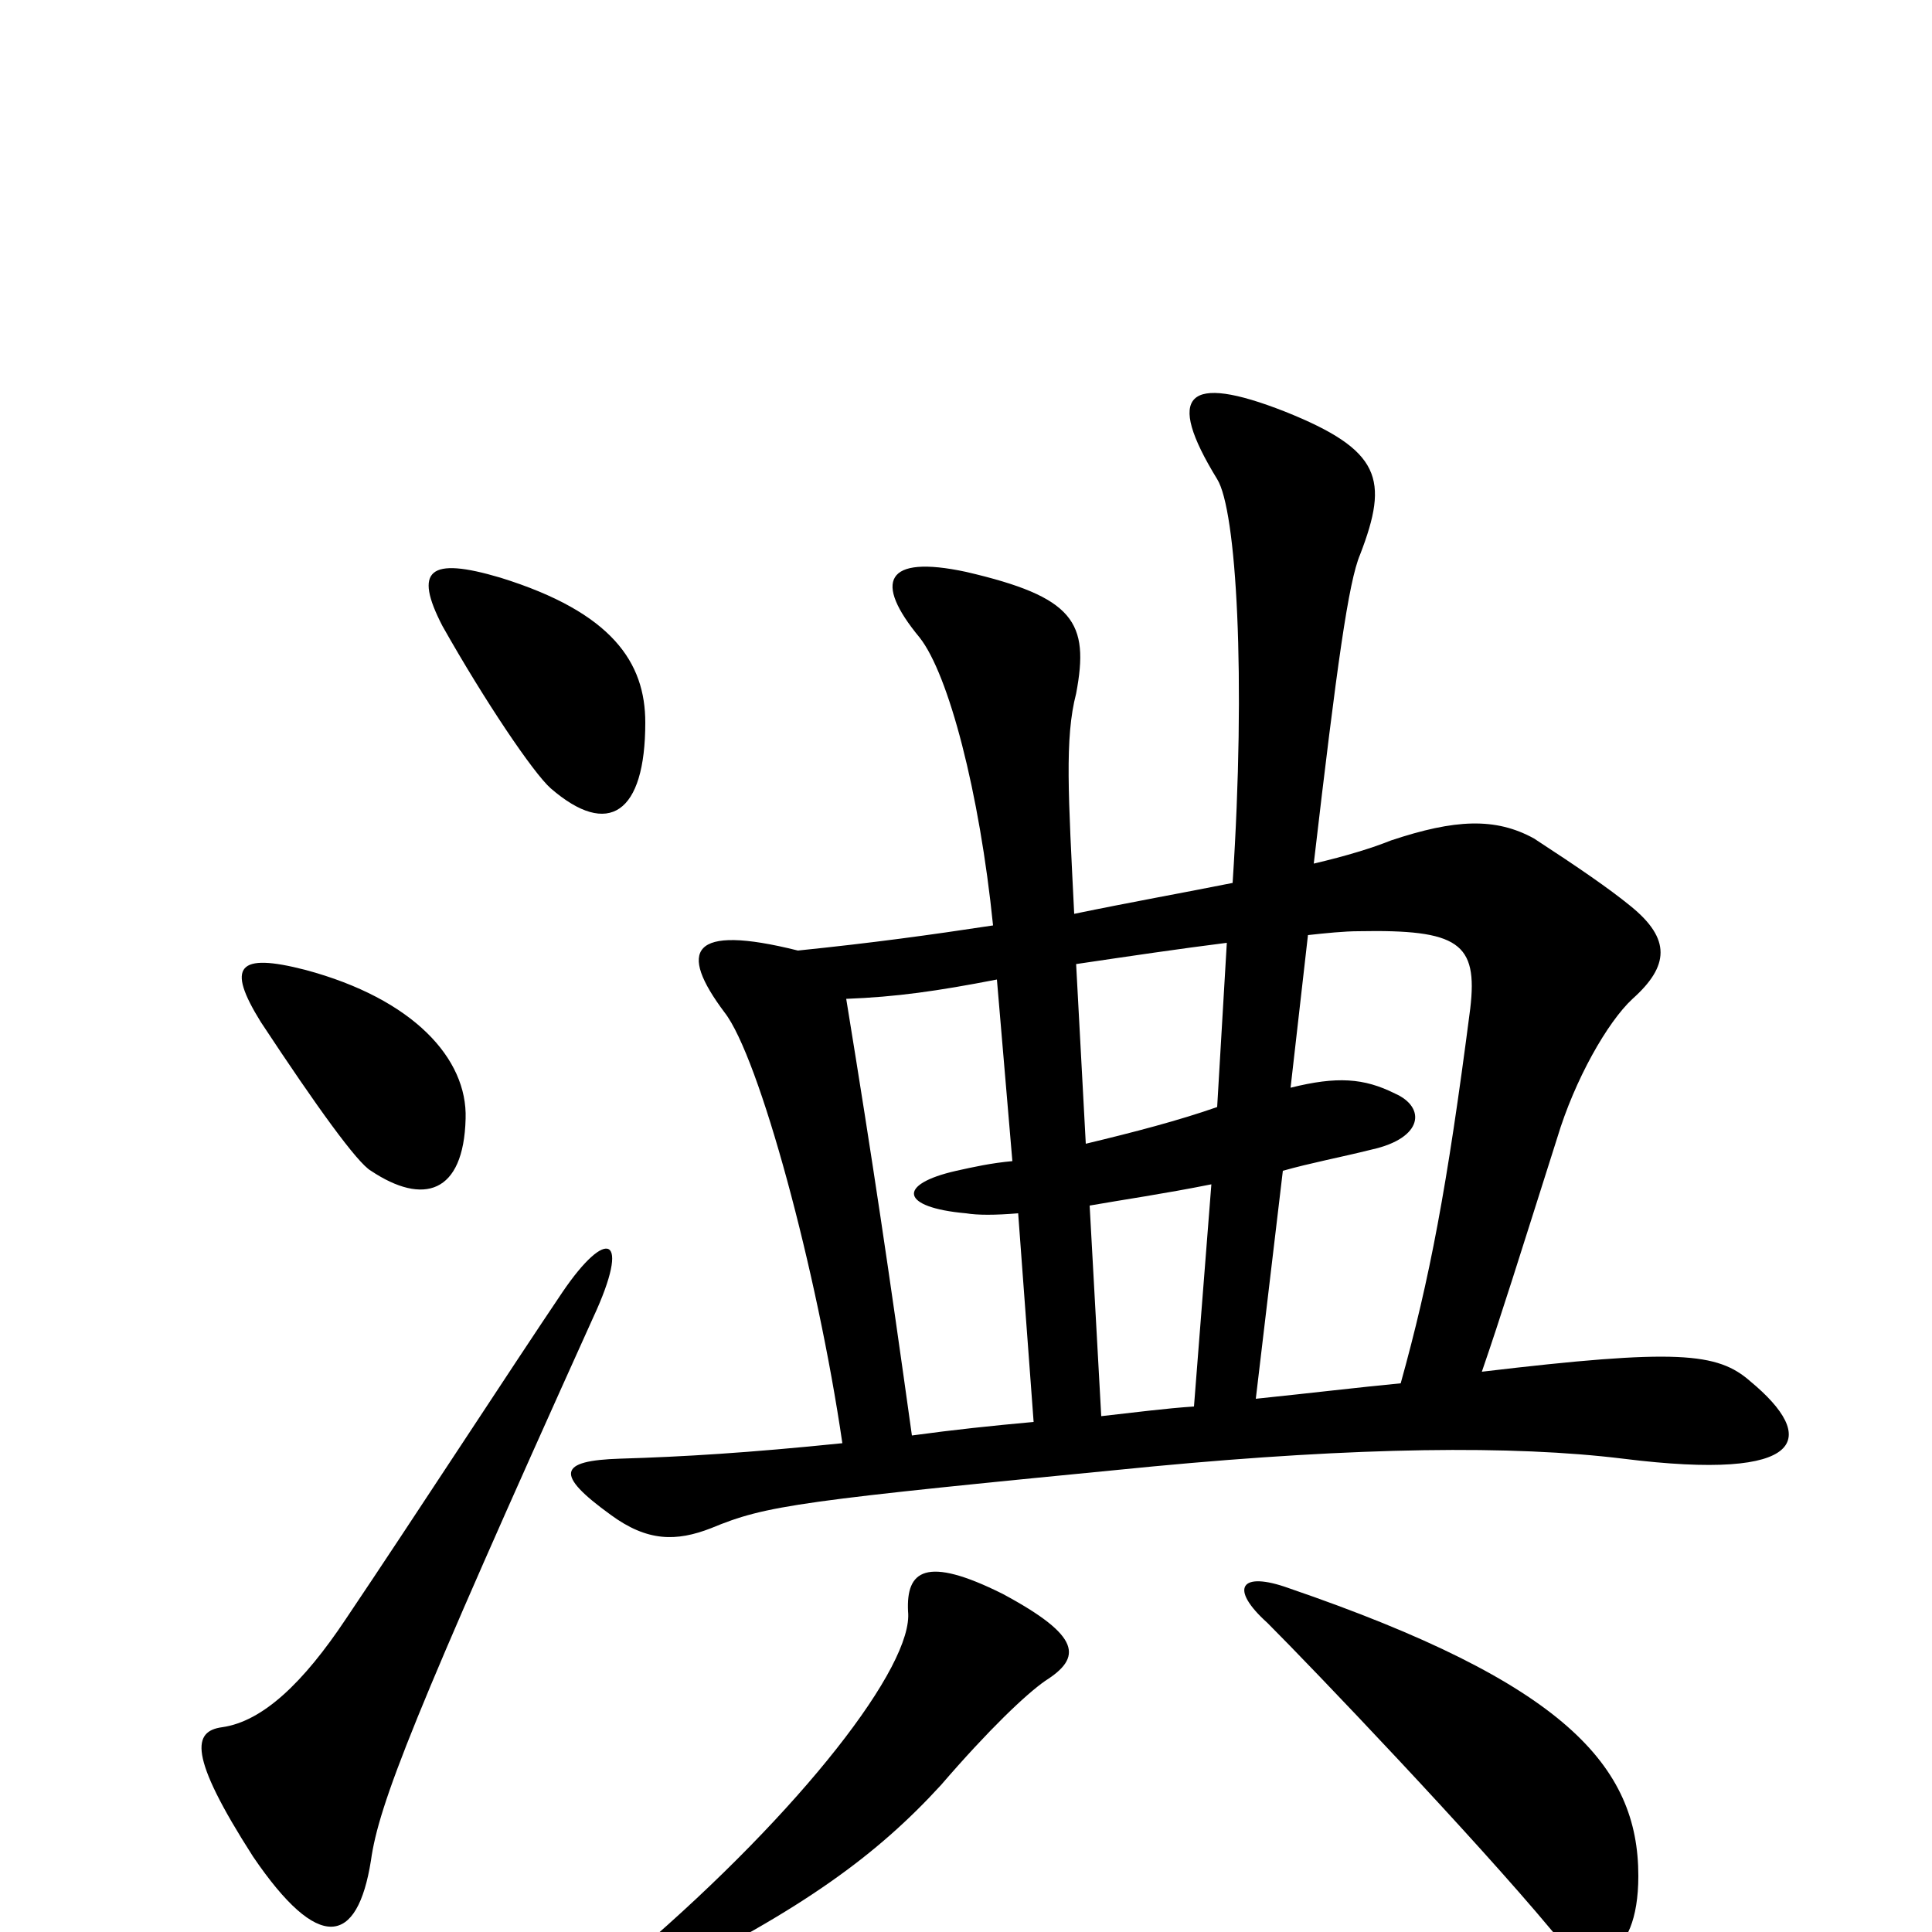 <svg xmlns="http://www.w3.org/2000/svg" viewBox="0 -1000 1000 1000">
	<path fill="#000000" d="M541 -130C560 -142 560 -153 519 -175C479 -195 469 -187 470 -166C473 -138 415 -63 330 10C317 24 322 34 341 25C416 -12 454 -40 487 -76C512 -105 531 -123 541 -130ZM848 -29C848 -86 810 -129 667 -178C642 -187 636 -178 656 -160C680 -136 763 -49 803 -1C823 23 848 16 848 -29ZM535 -264C513 -262 494 -260 472 -257C460 -343 452 -397 438 -483C464 -484 485 -487 516 -493L524 -399C513 -398 504 -396 495 -394C464 -387 466 -375 500 -372C506 -371 515 -371 527 -372ZM638 -543C613 -538 585 -533 556 -527C553 -588 551 -618 557 -641C564 -678 556 -691 500 -704C458 -713 452 -699 476 -670C491 -651 507 -590 514 -521C481 -516 452 -512 413 -508C357 -522 351 -508 375 -476C393 -453 423 -342 436 -253C387 -248 354 -246 321 -245C289 -244 287 -237 316 -216C335 -202 350 -202 368 -209C397 -221 412 -223 597 -241C703 -251 783 -252 840 -245C936 -233 941 -256 906 -285C889 -300 868 -302 767 -290C777 -319 786 -348 806 -411C815 -441 832 -471 845 -483C864 -500 865 -514 844 -531C833 -540 817 -551 794 -566C774 -577 753 -576 720 -565C710 -561 697 -557 680 -553C692 -656 698 -699 704 -713C719 -752 715 -767 665 -787C614 -807 603 -796 630 -752C640 -736 645 -650 638 -543ZM677 -516C686 -517 696 -518 703 -518C755 -519 765 -512 761 -478C749 -385 740 -338 725 -284C704 -282 679 -279 650 -276L664 -394C678 -398 694 -401 710 -405C737 -411 738 -427 722 -434C706 -442 692 -443 668 -437ZM630 -427C610 -420 587 -414 562 -408L557 -501C584 -505 611 -509 635 -512ZM618 -272C603 -271 588 -269 570 -267L564 -376C581 -379 602 -382 627 -387ZM307 -318C327 -361 314 -365 291 -331C266 -294 214 -214 179 -162C157 -129 136 -109 115 -106C100 -104 97 -92 131 -39C165 11 185 7 192 -37C196 -66 214 -112 307 -318ZM241 -421C242 -452 214 -483 158 -498C123 -507 117 -500 135 -471C164 -427 185 -398 192 -394C219 -376 240 -382 241 -421ZM334 -626C334 -657 317 -683 259 -701C222 -712 214 -705 229 -676C251 -637 276 -600 285 -592C315 -566 334 -579 334 -626Z"/>
</svg>